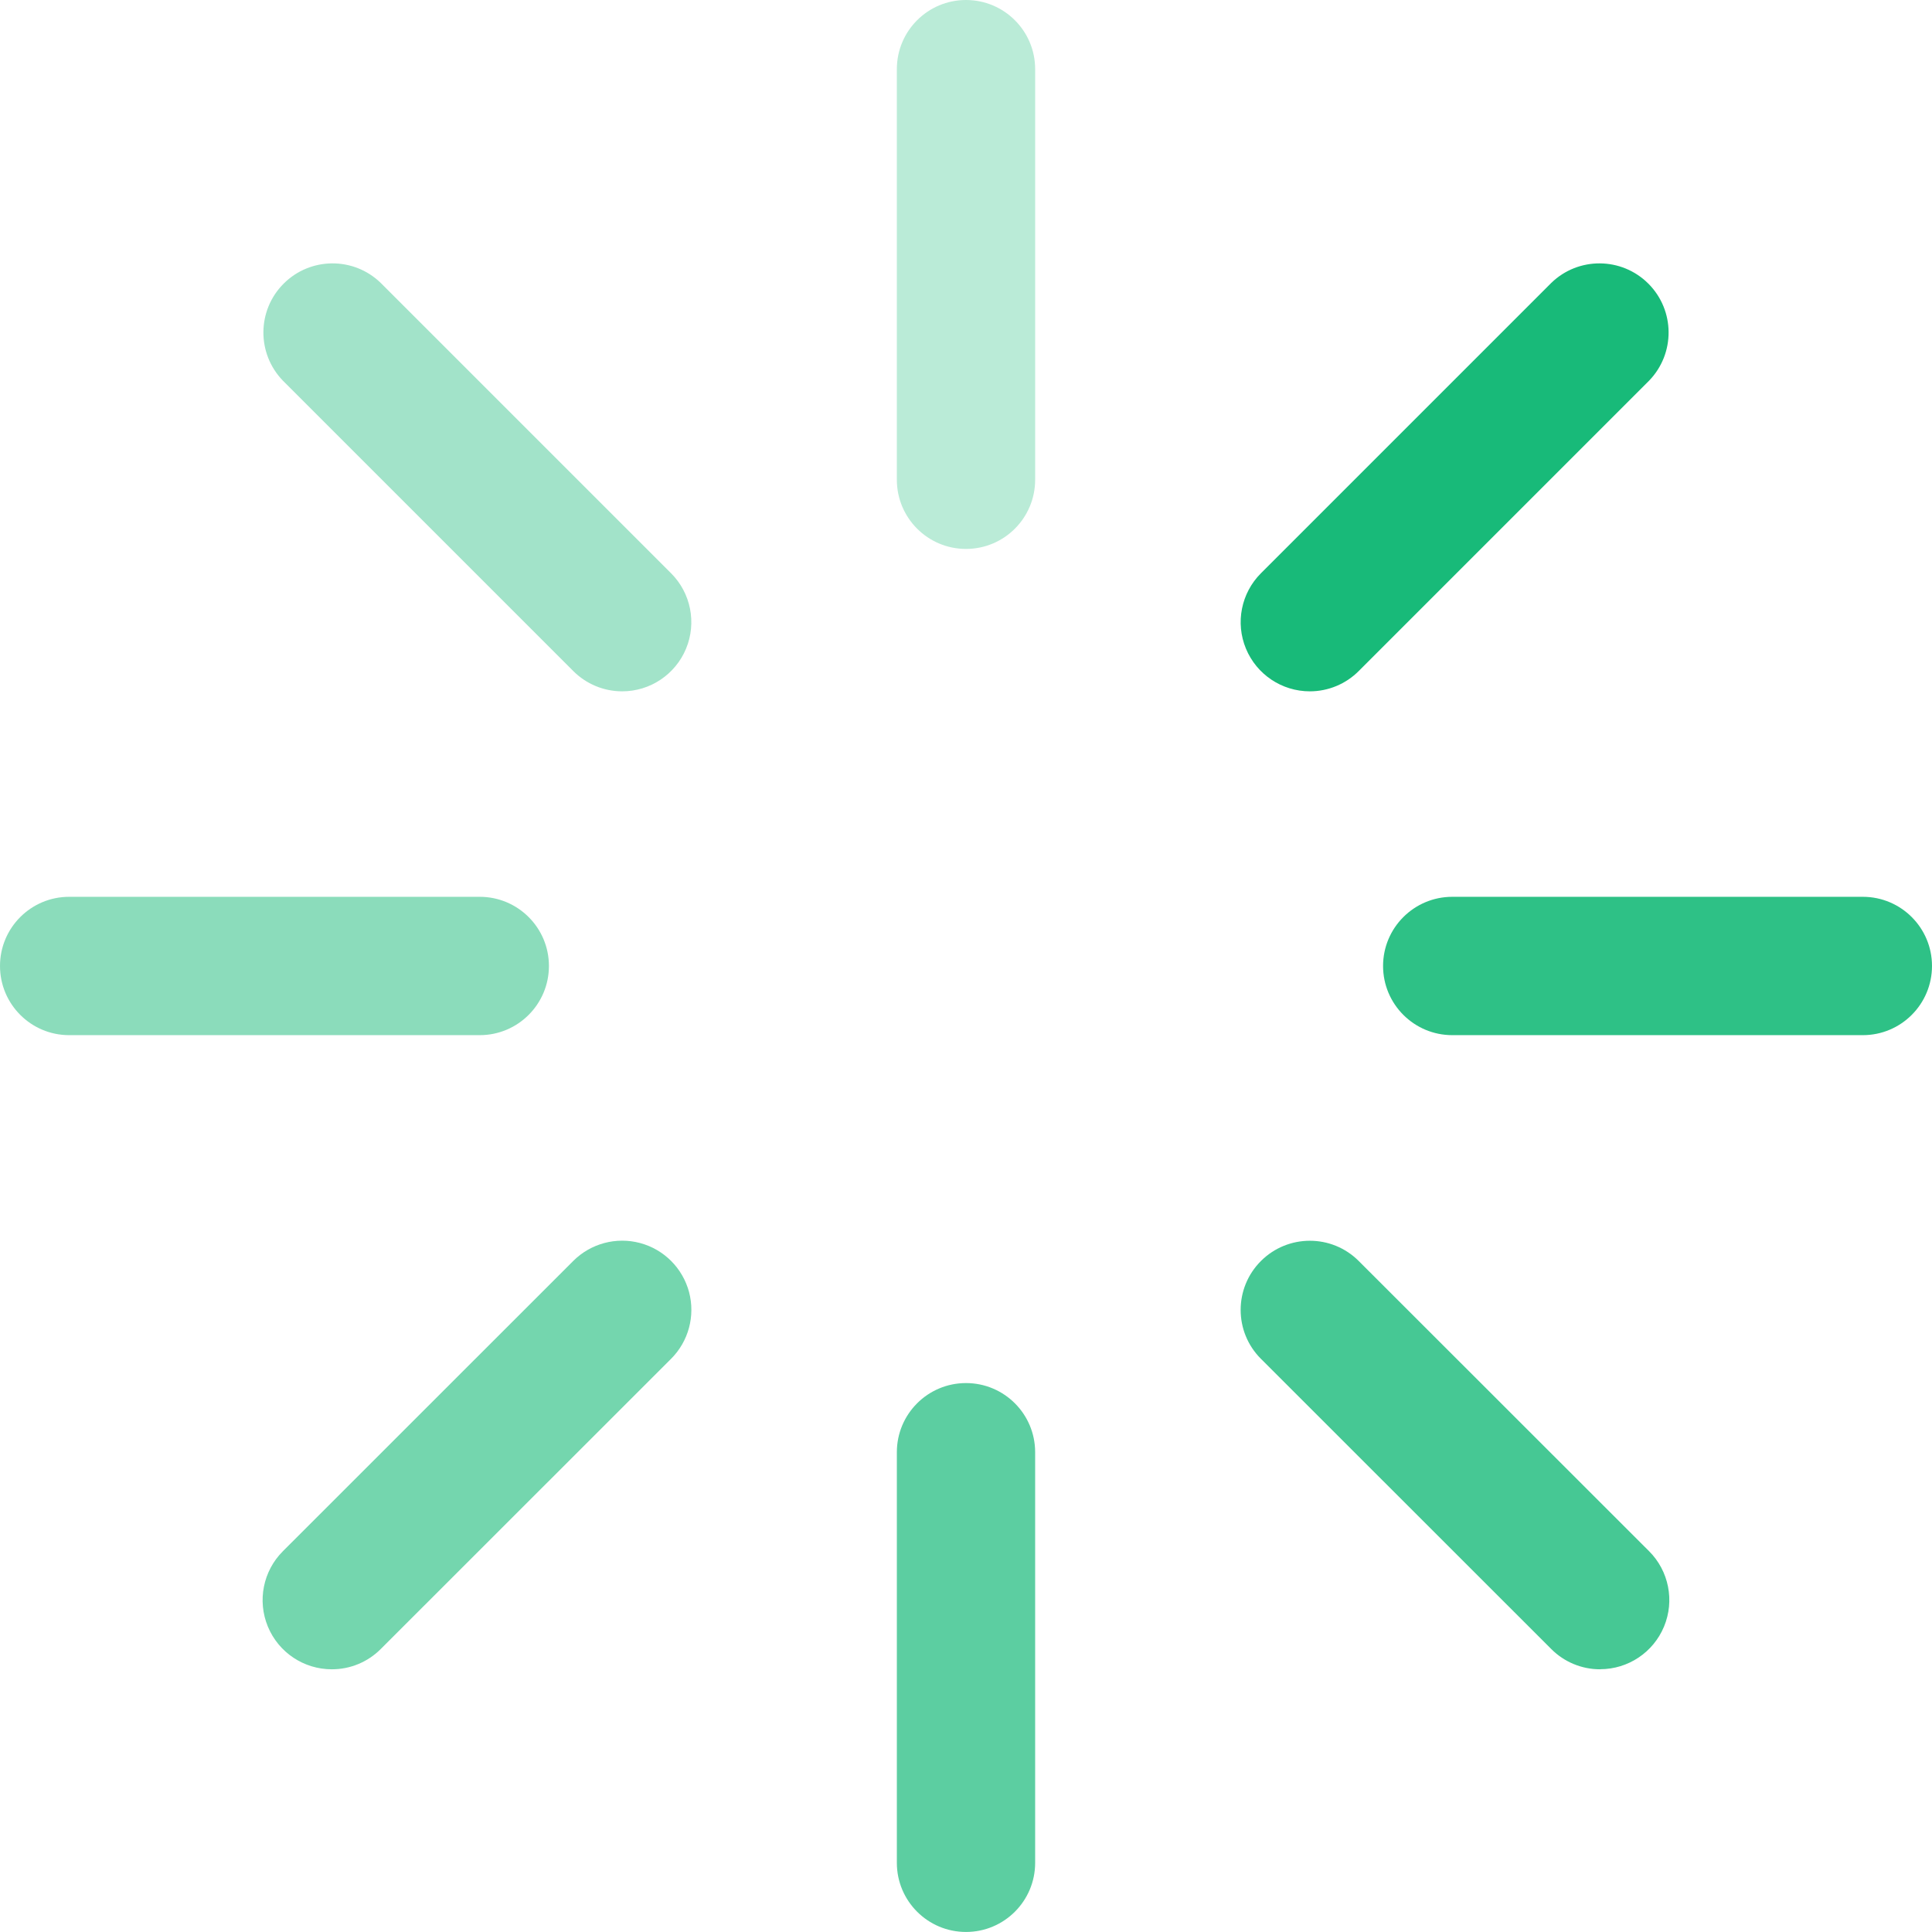 <?xml version="1.0" encoding="UTF-8"?>
<svg width="48px" height="48px" viewBox="0 0 48 48" version="1.1" xmlns="http://www.w3.org/2000/svg" xmlns:xlink="http://www.w3.org/1999/xlink">
    <title>编组 3</title>
    <g id="页面-1" stroke="none" stroke-width="1" fill="none" fill-rule="evenodd">
        <g id="安装与升级-弹窗" transform="translate(-828, -778)" fill="#18BA79">
            <g id="反馈/对话框/标题+文本框/2bt-错误备份-2" transform="translate(780, 730)">
                <g id="编组-3" transform="translate(48, 48)">
                    <path d="M24,13.638 C23.051,13.638 22.282,12.868 22.282,11.919 L22.282,1.718 C22.282,0.769 23.051,0 24,0 C24.949,0 25.718,0.769 25.718,1.718 L25.718,11.919 C25.718,12.868 24.949,13.638 24,13.638 Z" id="路径" fill-opacity="0.3"></path>
                    <path d="M24,47.999 C23.051,47.999 22.282,47.23 22.282,46.281 L22.282,36.08 C22.282,35.131 23.051,34.362 24,34.362 C24.949,34.362 25.718,35.131 25.718,36.08 L25.718,46.281 C25.718,47.23 24.949,47.999 24,47.999 Z" id="路径" fill-opacity="0.7"></path>
                    <path d="M46.282,25.718 L36.081,25.718 C35.132,25.718 34.362,24.948 34.362,23.999 C34.362,23.051 35.132,22.281 36.081,22.281 L46.282,22.281 C47.231,22.281 48,23.051 48,23.999 C48,24.948 47.231,25.718 46.282,25.718 Z" id="路径" fill-opacity="0.9"></path>
                    <path d="M11.919,25.718 L1.718,25.718 C0.769,25.718 0,24.948 0,23.999 C0,23.051 0.769,22.281 1.718,22.281 L11.919,22.281 C12.868,22.281 13.638,23.051 13.638,23.999 C13.638,24.948 12.868,25.718 11.919,25.718 Z" id="路径" fill-opacity="0.5"></path>
                    <path d="M32.542,17.176 C31.847,17.176 31.221,16.757 30.955,16.115 C30.689,15.473 30.836,14.734 31.327,14.243 L38.541,7.029 C39.214,6.375 40.289,6.383 40.953,7.047 C41.617,7.711 41.624,8.785 40.97,9.459 L33.757,16.672 C33.435,16.995 32.998,17.176 32.542,17.176 Z" id="路径"></path>
                    <path d="M8.244,41.473 C7.548,41.474 6.921,41.055 6.655,40.412 C6.389,39.769 6.537,39.029 7.03,38.538 L14.243,31.327 C14.678,30.893 15.311,30.724 15.904,30.883 C16.497,31.042 16.96,31.506 17.119,32.099 C17.277,32.693 17.107,33.325 16.673,33.759 L9.459,40.97 C9.137,41.293 8.7,41.474 8.244,41.473 L8.244,41.473 Z" id="路径" fill-opacity="0.6"></path>
                    <path d="M39.756,41.473 C39.3,41.474 38.863,41.293 38.541,40.97 L31.327,33.759 C30.656,33.089 30.656,32.001 31.327,31.33 C31.998,30.659 33.086,30.658 33.757,31.329 L40.97,38.538 C41.462,39.029 41.609,39.768 41.343,40.41 C41.077,41.052 40.451,41.471 39.756,41.471 L39.756,41.473 Z" id="路径" fill-opacity="0.8"></path>
                    <path d="M15.458,17.176 C15.002,17.176 14.565,16.995 14.243,16.672 L7.03,9.459 C6.376,8.785 6.383,7.711 7.047,7.047 C7.711,6.383 8.786,6.375 9.459,7.029 L16.673,14.243 C17.164,14.734 17.311,15.473 17.045,16.115 C16.779,16.757 16.153,17.176 15.458,17.176 Z" id="路径" fill-opacity="0.4"></path>
                </g>
            </g>
        </g>
    </g>
</svg>